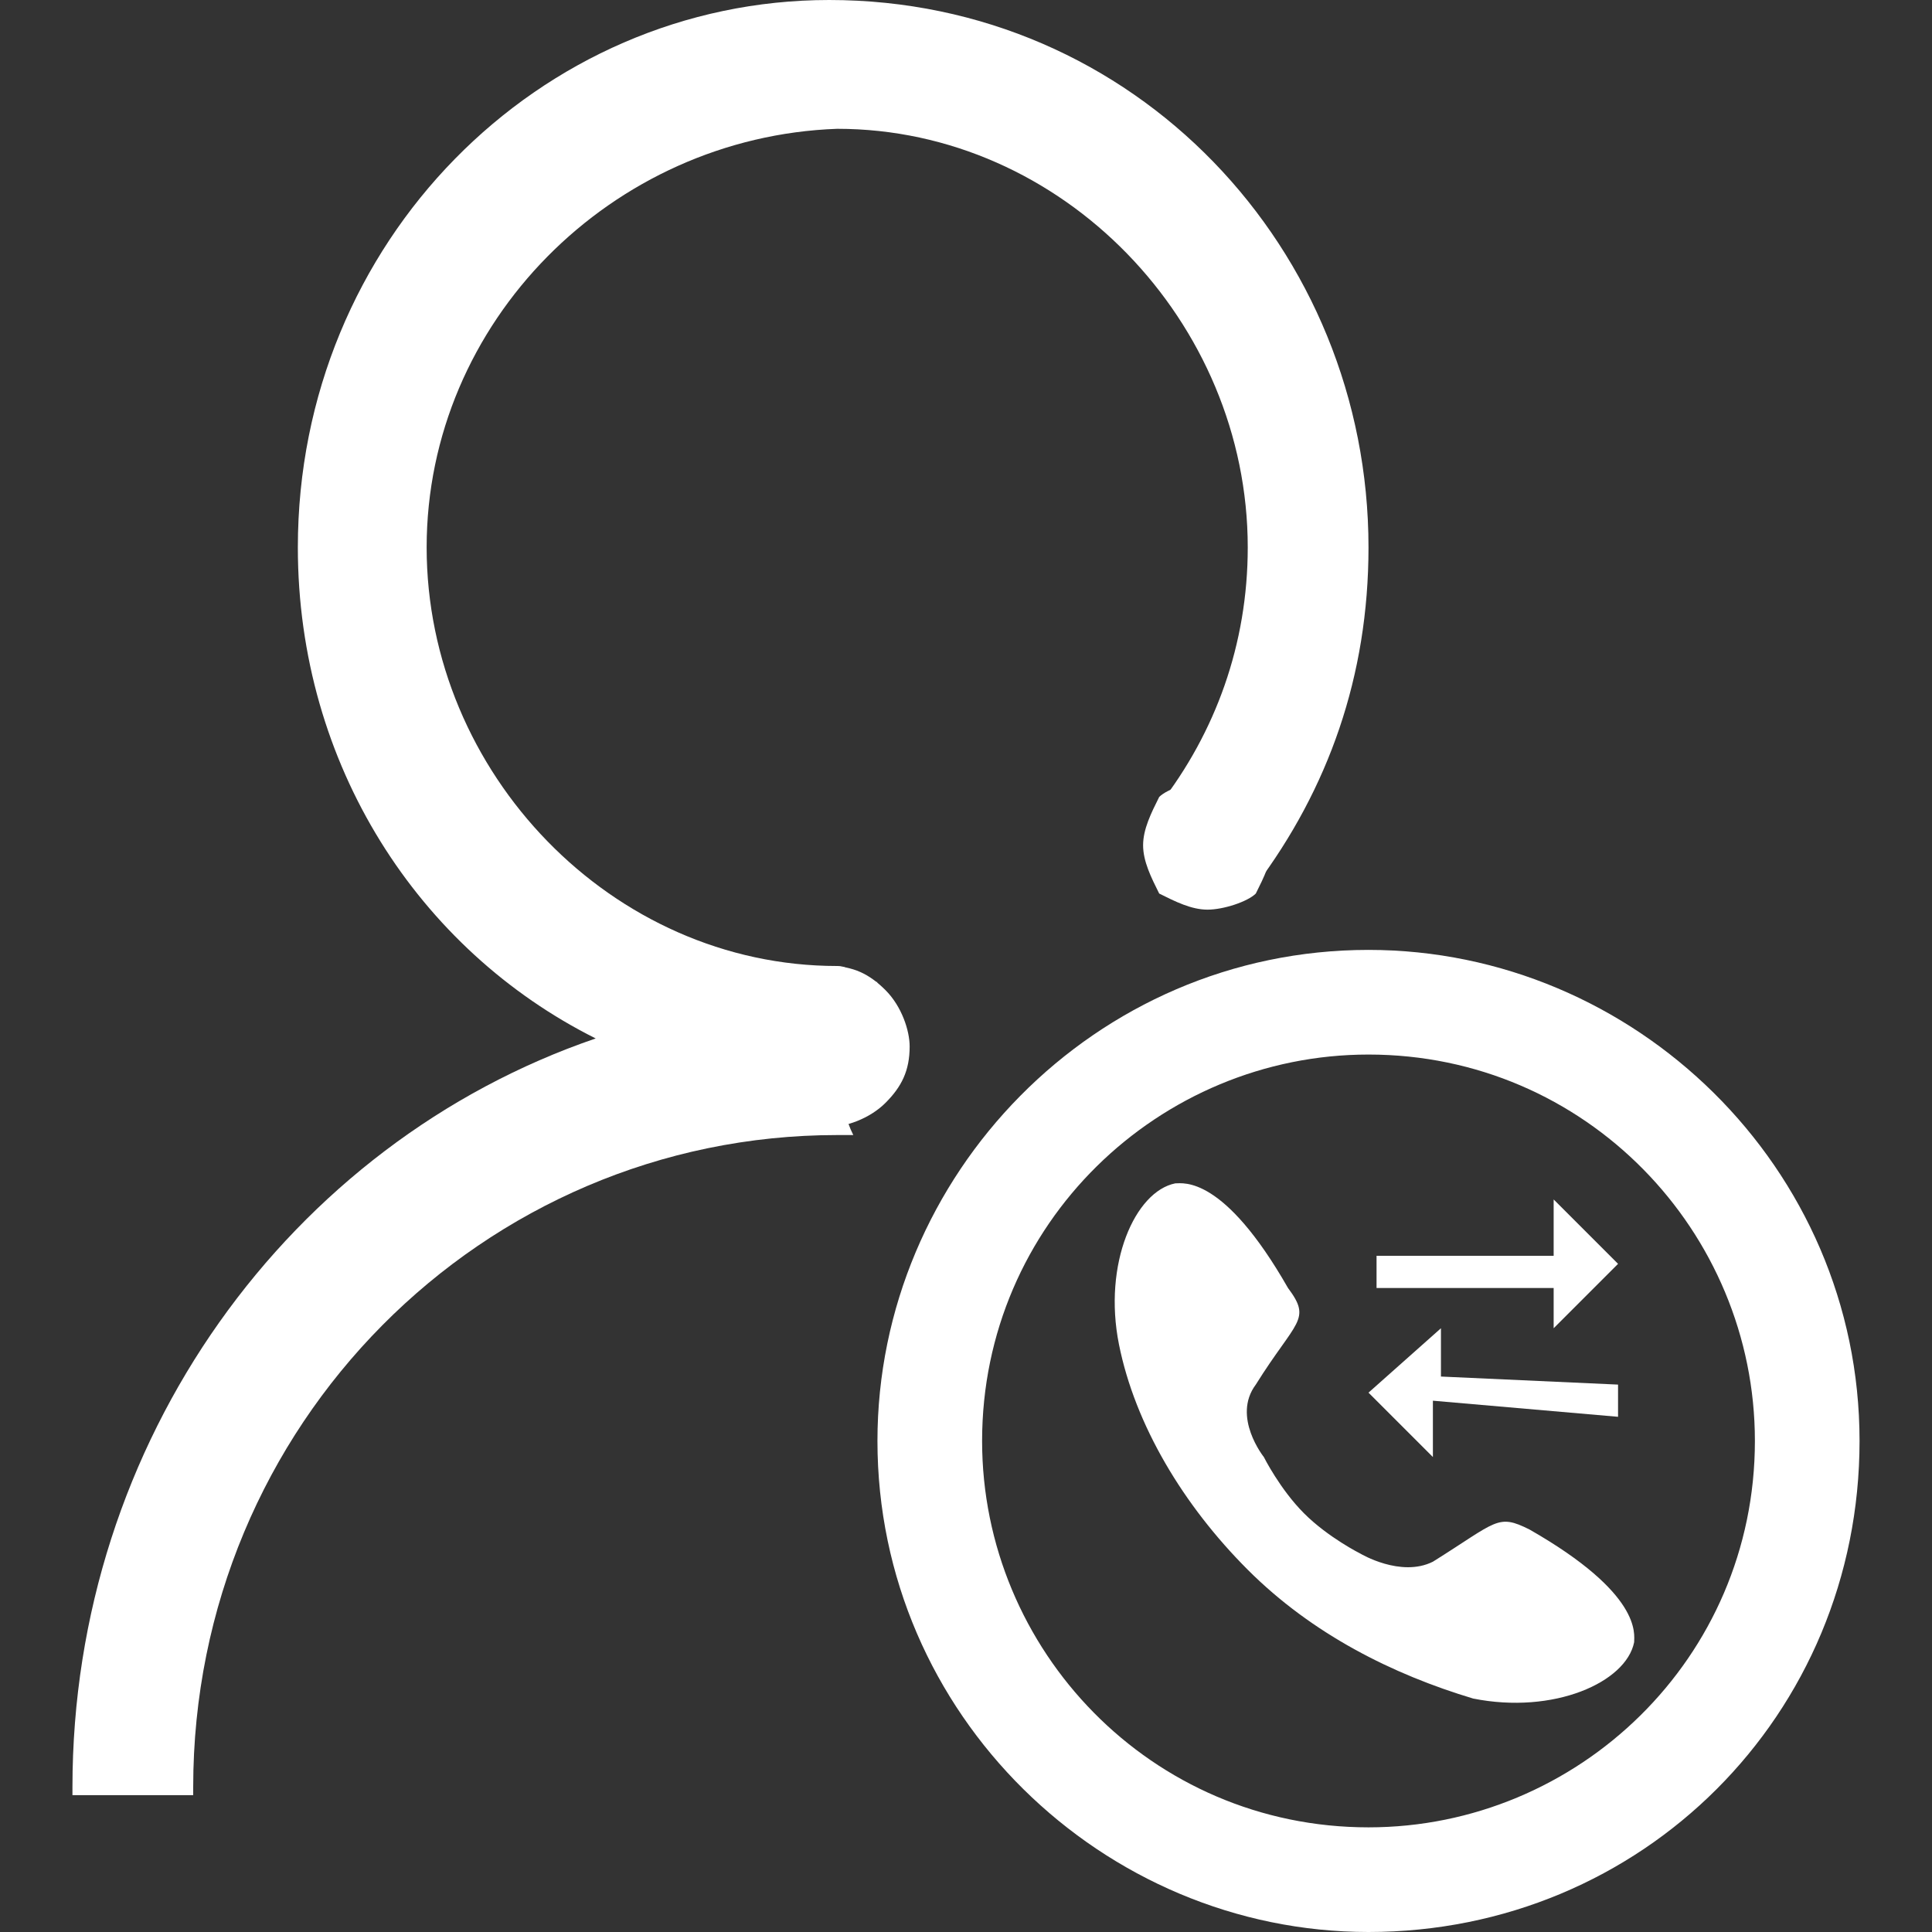 <?xml version="1.0" encoding="utf-8"?>
<!-- Generator: Adobe Illustrator 19.0.0, SVG Export Plug-In . SVG Version: 6.00 Build 0)  -->
<svg version="1.1" id="图层_1" xmlns="http://www.w3.org/2000/svg" xmlns:xlink="http://www.w3.org/1999/xlink" x="0px" y="0px"
	 viewBox="0 0 24 24" style="enable-background:new 0 0 24 24;" xml:space="preserve">
<rect x="0" y="0" width="24" height="24" fill="#333333" stroke="none"/>
<style type="text/css">
	.st0{fill:#FFFFFF;}
</style>
<g id="XMLID_11_">
	<path id="XMLID_10_" class="st0" d="M14.4,10c0.7-0.9,1.1-2,1.1-3.2c0-2.8-2.3-5.2-5.1-5.2C7.6,1.7,5.3,4,5.3,6.8
		c0,2.8,2.3,5.2,5.1,5.2c0.2,0,0.3,0.2,0.5,0.2c0,0,0,0,0,0c-0.3,0.5-0.4,0.8-0.4,1.4c0,0.2,0,0.3,0.1,0.5c-0.1,0-0.1,0-0.2,0
		c-4.4,0-8,3.6-8,8.1c0,0,0,0,0,0.1H0.9c0,0,0,0,0-0.1c0-4.3,2.7-8,6.5-9.3c-2.2-1.1-3.7-3.4-3.7-6.1c0-3.8,3-6.8,6.6-6.8
		C14.1,0,17,3.1,17,6.8c0,1.6-0.5,3-1.4,4.2C15.2,10.7,14.4,10,14.4,10L14.4,10z"/>
	<path id="XMLID_9_" class="st0" d="M9.3,13c0-0.3,0.1-0.5,0.3-0.7c0.2-0.2,0.5-0.3,0.7-0.3c0.3,0,0.5,0.1,0.7,0.3
		c0.2,0.2,0.3,0.5,0.3,0.7c0,0.3-0.1,0.5-0.3,0.7c-0.2,0.2-0.5,0.3-0.7,0.3c-0.3,0-0.5-0.1-0.7-0.3C9.4,13.6,9.3,13.3,9.3,13L9.3,13
		z"/>
	<path id="XMLID_8_" class="st0" d="M14.2,10.5c0-0.2,0.1-0.4,0.2-0.6c0.1-0.1,0.4-0.2,0.6-0.2c0.2,0,0.4,0.1,0.6,0.2
		c0.1,0.1,0.2,0.4,0.2,0.6c0,0.2-0.1,0.4-0.2,0.6c-0.1,0.1-0.4,0.2-0.6,0.2c-0.2,0-0.4-0.1-0.6-0.2C14.3,10.9,14.2,10.7,14.2,10.5
		L14.2,10.5z"/>
	<path id="XMLID_6_" class="st0" d="M19.1,15.5"/>
	<path class="st0" d="M17,24c-3.3,0-6.1-2.7-6.1-6.1c0-3.3,2.7-6.1,6.1-6.1c3.3,0,6.1,2.7,6.1,6.1C23.1,21.3,20.4,24,17,24L17,24z
		 M17,13.1c-2.6,0-4.8,2.1-4.8,4.8c0,2.6,2.1,4.8,4.8,4.8c2.6,0,4.8-2.1,4.8-4.8C21.8,15.3,19.7,13.1,17,13.1L17,13.1z M16.2,18.8
		L16.2,18.8c-0.3-0.3-0.5-0.7-0.5-0.7s-0.4-0.5-0.1-0.9c0.5-0.8,0.7-0.8,0.4-1.2c-0.8-1.4-1.3-1.3-1.4-1.3c-0.5,0.1-0.9,1-0.7,2
		c0.2,1,0.8,2,1.6,2.8c0.8,0.8,1.8,1.3,2.8,1.6c1,0.2,1.9-0.2,2-0.7c0-0.1,0.1-0.6-1.3-1.4c-0.4-0.2-0.4-0.1-1.2,0.4
		c-0.4,0.2-0.9-0.1-0.9-0.1S16.5,19.1,16.2,18.8L16.2,18.8z"/>
	<g>
		<path id="XMLID_2_" class="st0" d="M19.3,16.5l0.8-0.8l-0.8-0.8l0,0.7l-2.2,0l0,0.4l2.2,0L19.3,16.5z"/>
		<path id="XMLID_1_" class="st0" d="M20.1,17.6l0-0.4l-2.2-0.1l0-0.6L17,17.3l0.8,0.8l0-0.7L20.1,17.6z"/>
	</g>
</g>
</svg>
